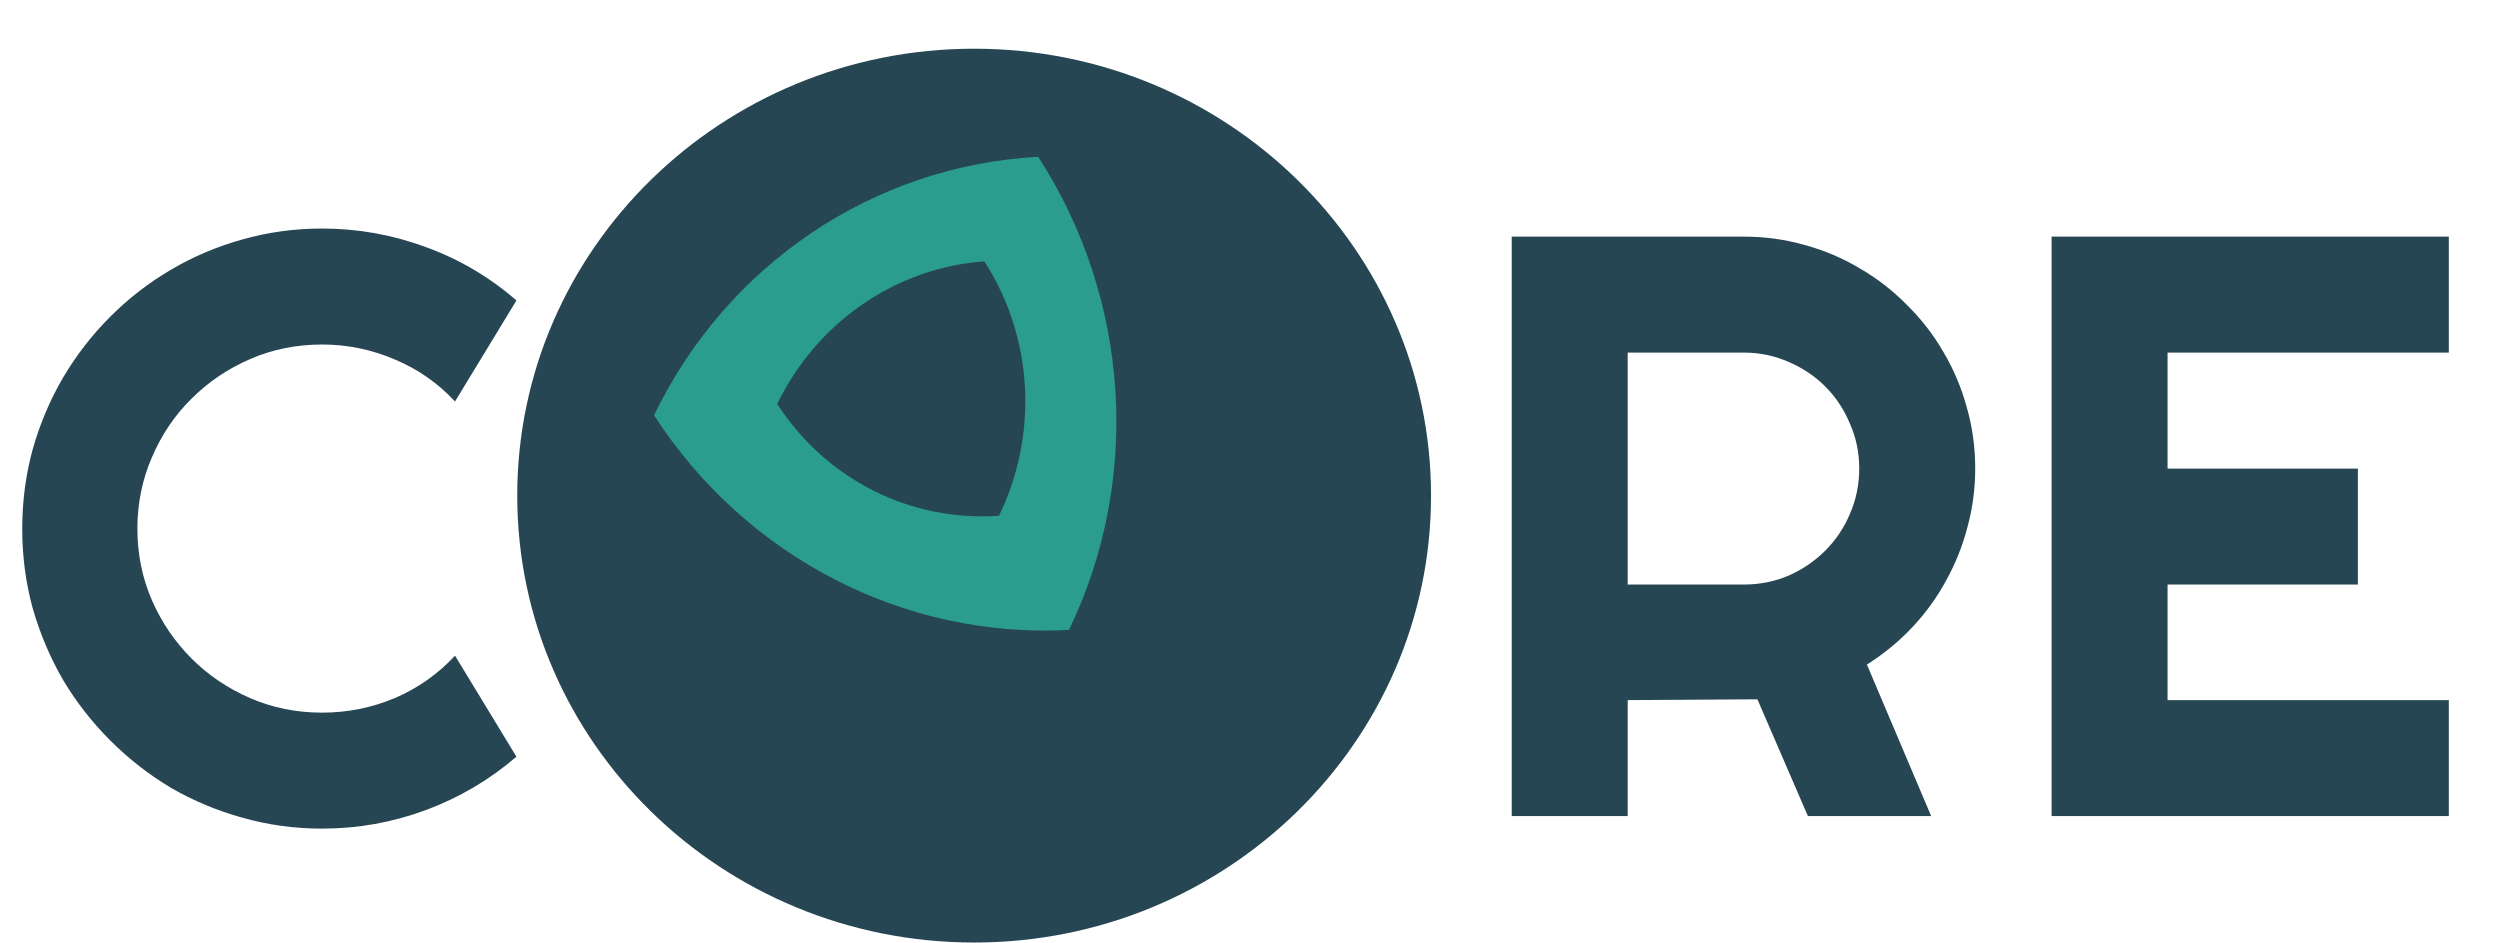 <svg width="435" height="164" viewBox="0 0 435 164" fill="none" xmlns="http://www.w3.org/2000/svg">
<path d="M89.859 131.664C85.172 135.695 79.922 138.789 74.109 140.945C68.297 143.102 62.273 144.18 56.039 144.18C51.258 144.18 46.641 143.547 42.188 142.281C37.781 141.062 33.633 139.328 29.742 137.078C25.898 134.781 22.383 132.039 19.195 128.852C16.008 125.664 13.266 122.148 10.969 118.305C8.719 114.414 6.961 110.266 5.695 105.859C4.477 101.406 3.867 96.789 3.867 92.008C3.867 87.227 4.477 82.609 5.695 78.156C6.961 73.703 8.719 69.555 10.969 65.711C13.266 61.82 16.008 58.281 19.195 55.094C22.383 51.906 25.898 49.188 29.742 46.938C33.633 44.641 37.781 42.883 42.188 41.664C46.641 40.398 51.258 39.766 56.039 39.766C62.273 39.766 68.297 40.844 74.109 43C79.922 45.109 85.172 48.203 89.859 52.281L79.172 69.859C76.219 66.672 72.727 64.234 68.695 62.547C64.664 60.812 60.445 59.945 56.039 59.945C51.586 59.945 47.414 60.789 43.523 62.477C39.633 64.164 36.234 66.461 33.328 69.367C30.422 72.227 28.125 75.625 26.438 79.562C24.75 83.453 23.906 87.602 23.906 92.008C23.906 96.414 24.75 100.562 26.438 104.453C28.125 108.297 30.422 111.672 33.328 114.578C36.234 117.484 39.633 119.781 43.523 121.469C47.414 123.156 51.586 124 56.039 124C60.445 124 64.664 123.156 68.695 121.469C72.727 119.734 76.219 117.273 79.172 114.086L89.859 131.664ZM283.219 61.352V101.711H303.398C306.164 101.711 308.766 101.195 311.203 100.164C313.641 99.086 315.773 97.633 317.602 95.805C319.43 93.977 320.859 91.844 321.891 89.406C322.969 86.922 323.508 84.297 323.508 81.531C323.508 78.766 322.969 76.164 321.891 73.727C320.859 71.242 319.43 69.086 317.602 67.258C315.773 65.43 313.641 64 311.203 62.969C308.766 61.891 306.164 61.352 303.398 61.352H283.219ZM283.219 142H263.039V41.172H303.398C307.102 41.172 310.664 41.664 314.086 42.648C317.508 43.586 320.695 44.945 323.648 46.727C326.648 48.461 329.367 50.57 331.805 53.055C334.289 55.492 336.398 58.211 338.133 61.211C339.914 64.211 341.273 67.422 342.211 70.844C343.195 74.266 343.688 77.828 343.688 81.531C343.688 85 343.242 88.375 342.352 91.656C341.508 94.938 340.266 98.055 338.625 101.008C337.031 103.961 335.062 106.68 332.719 109.164C330.375 111.648 327.75 113.805 324.844 115.633L336.023 142H314.578L305.789 121.68L283.219 121.82V142ZM426.094 142H356.977V41.172H426.094V61.352H377.156V81.531H410.273V101.711H377.156V121.82H426.094V142Z" fill="#264653"/>
<path d="M169.5 8.476C213.384 8.476 249 43.313 249 86.238C249 129.163 213.384 164 169.5 164C125.616 164 90 129.163 90 86.238C90 43.313 125.616 8.476 169.5 8.476Z" fill="#264653"/>
<path fill-rule="evenodd" clip-rule="evenodd" d="M113.798 72.261C129.79 96.958 157.336 111.151 186.003 109.606C198.677 83.363 196.634 51.982 180.643 27.285C151.977 28.83 126.473 46.017 113.798 72.261Z" fill="#2A9D8F"/>
<path fill-rule="evenodd" clip-rule="evenodd" d="M171.277 45.476C155.881 46.581 142.142 56.039 135.235 70.286C143.724 83.428 158.438 90.843 173.834 89.738C180.741 75.491 179.767 58.619 171.277 45.476Z" fill="#264653"/>
</svg>
